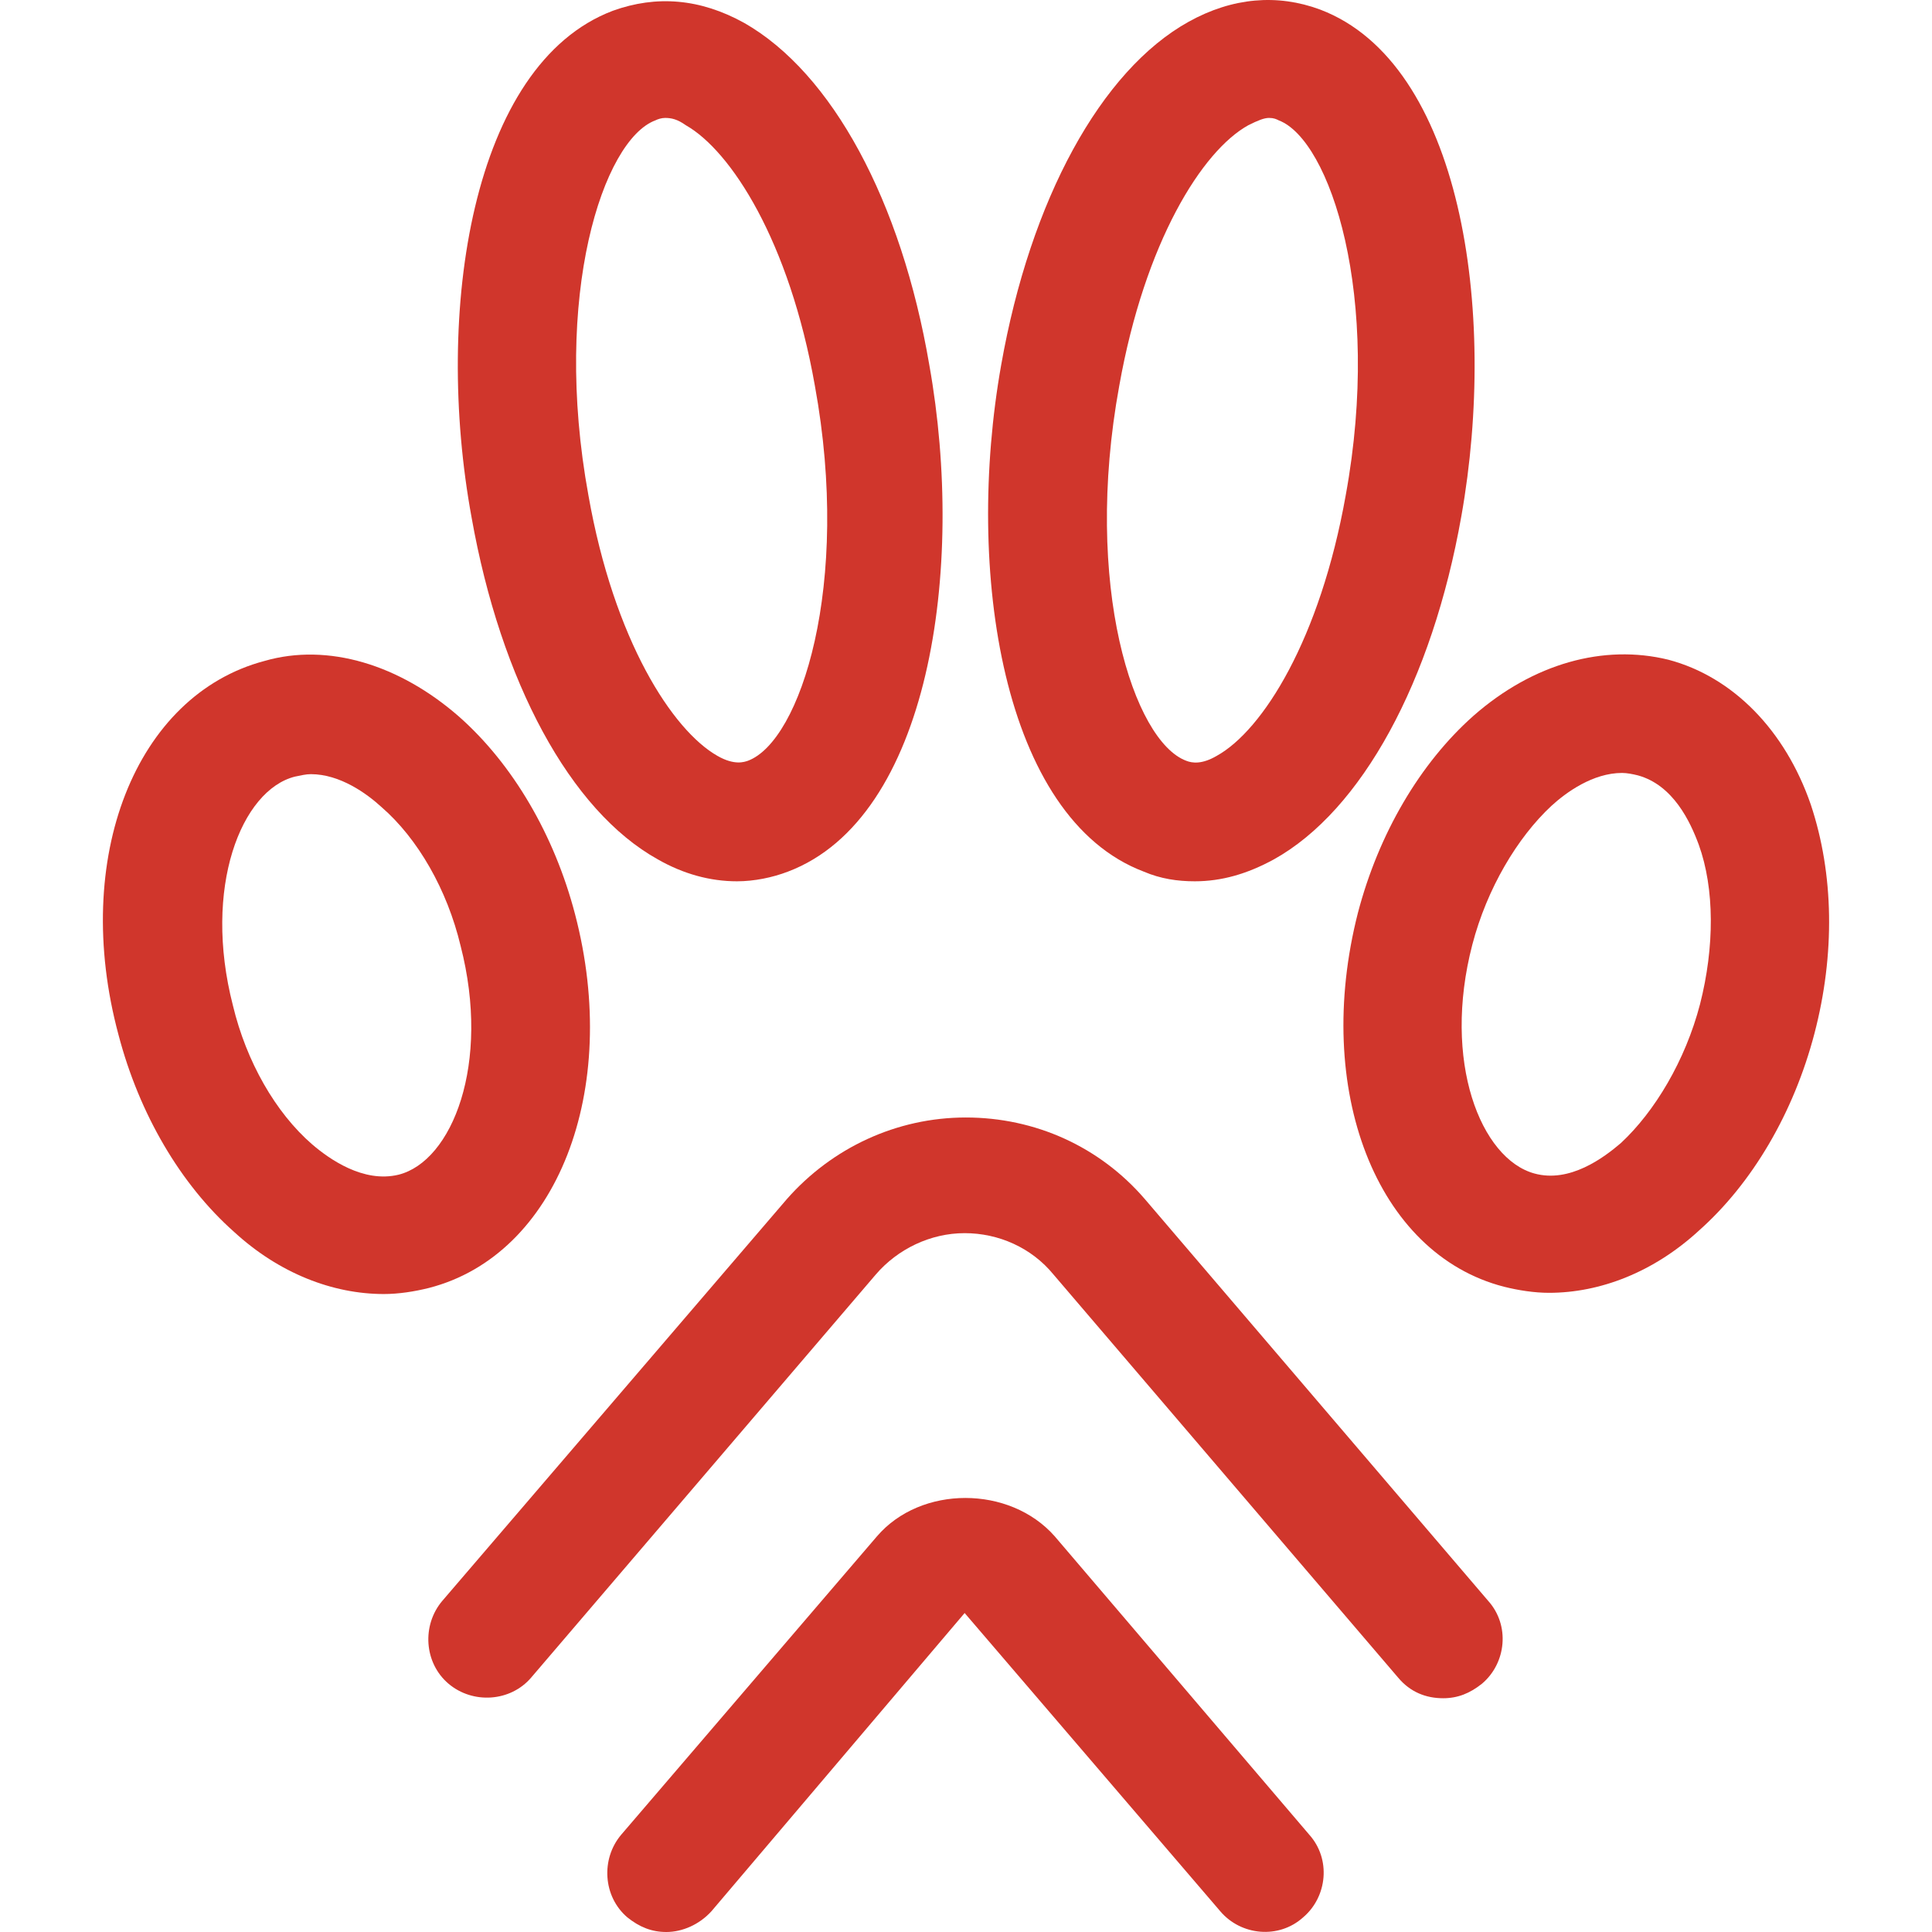 <svg preserveAspectRatio="xMidYMid meet" data-bbox="29.12 20.714 141.784 158.686" xmlns="http://www.w3.org/2000/svg" width="200" height="200" viewBox="29.12 20.714 141.784 158.686" data-type="color" role="presentation" aria-hidden="true" aria-labelledby="svgcid-gzx1gw3qmv9c"><defs><style>#comp-kcakz2ci svg [data-color="1"] {fill: #FFF5EC;}</style></defs><title id="svgcid-gzx1gw3qmv9c"></title>
    <g>
        <path fill="#d0362c" d="M67.9 95.8c-1.7-6.5-5.1-12.3-9.5-16.2-4.9-4.3-10.8-6.1-16-4.6-10.6 2.8-15.9 16.2-12 30.7 1.7 6.5 5.1 12.3 9.5 16.2 3.7 3.4 8.1 5.1 12.3 5.1 1.2 0 2.5-.2 3.7-.5 10.5-2.7 15.8-16.2 12-30.7zm-21.6 18.9c-3-2.6-5.4-6.8-6.5-11.4-2.5-9.7.7-17.7 5.1-18.8.5-.1.9-.2 1.3-.2 2.4 0 4.6 1.6 5.8 2.7 3 2.6 5.4 6.8 6.5 11.4 2.5 9.7-.7 17.7-5.1 18.8-2.9.7-5.7-1.3-7.1-2.5z" data-color="1"></path>
        <path fill="#d0362c" d="M74.7 91.3c2.1 1.2 4.3 1.8 6.5 1.8 1.4 0 2.9-.3 4.2-.8C97 87.9 100 67.5 97 50.7c-2.3-13.5-8-24-15.2-28.1-3.6-2-7.2-2.3-10.8-1C59.4 26 56.3 46.3 59.4 63.2c2.4 13.5 8.1 24.1 15.3 28.1zm-.2-60.7c.2-.1.5-.2.8-.2.5 0 1 .1 1.7.6 3.7 2.1 8.5 9.5 10.6 21.4 3 16.4-1.2 29.2-5.5 30.8-.3.1-1.1.4-2.5-.4-3.7-2.1-8.5-9.5-10.6-21.4-3-16.4 1.2-29.2 5.5-30.8z" data-color="1"></path>
        <path fill="#d0362c" d="M169.4 86.8c-2.1-6.1-6.4-10.5-11.7-11.9-5.3-1.3-11.1.3-16 4.6-4.4 3.9-7.8 9.7-9.5 16.2-3.7 14.5 1.5 28 12 30.7 1.2.3 2.5.5 3.7.5 4.2 0 8.6-1.7 12.3-5.1 4.4-3.9 7.8-9.7 9.5-16.2 1.7-6.5 1.6-13.1-.3-18.8zm-9.1 16.4c-1.2 4.6-3.7 8.8-6.5 11.4-1.4 1.2-4.2 3.3-7.1 2.5-4.4-1.2-7.6-9.2-5.1-18.8 1.2-4.6 3.7-8.8 6.5-11.4 1.2-1.1 3.4-2.7 5.8-2.7.4 0 .9.1 1.3.2 2.9.8 4.3 3.8 5 5.7 1.3 3.6 1.3 8.4.1 13.1z" data-color="1"></path>
        <path fill="#d0362c" d="M114.6 92.3c1.4.6 2.8.8 4.2.8 2.2 0 4.3-.6 6.5-1.8 7.2-4 13-14.6 15.4-28.2 3-16.9 0-37.2-11.6-41.6-3.5-1.3-7.2-1-10.8 1-7.2 4-13 14.6-15.4 28.2-3 16.9.1 37.2 11.7 41.6zm-2-39.9c2.1-11.8 6.8-19.3 10.6-21.4.8-.4 1.3-.6 1.7-.6s.6.1.8.2c4.2 1.6 8.5 14.4 5.5 30.8-2.1 11.8-6.8 19.3-10.6 21.4-1.2.7-2 .6-2.5.4-4.3-1.6-8.5-14.4-5.5-30.8z" data-color="1"></path>
        <path fill="#d0362c" d="M114.7 119.2c-3.7-4.3-9-6.7-14.7-6.7-5.7 0-11 2.5-14.7 6.7l-28.3 33c-1.7 2-1.5 5.1.5 6.8s5.1 1.5 6.8-.5l28.3-33.1c1.8-2.1 4.5-3.4 7.3-3.4s5.5 1.2 7.3 3.4l28.3 33.1c1 1.2 2.3 1.7 3.7 1.7 1.2 0 2.2-.4 3.2-1.2 2-1.7 2.3-4.8.5-6.8l-28.2-33z" data-color="1"></path>
        <path fill="#d0362c" d="M107.3 146.9c-3.7-4.2-11-4.2-14.6 0l-21 24.5c-1.7 2-1.5 5.1.5 6.8 1 .8 2 1.2 3.2 1.2 1.3 0 2.7-.6 3.7-1.7l20.8-24.5 21 24.5c1.7 2 4.8 2.3 6.8.5 2-1.7 2.3-4.8.5-6.8l-20.9-24.5z" data-color="1"></path>
    </g>
</svg>